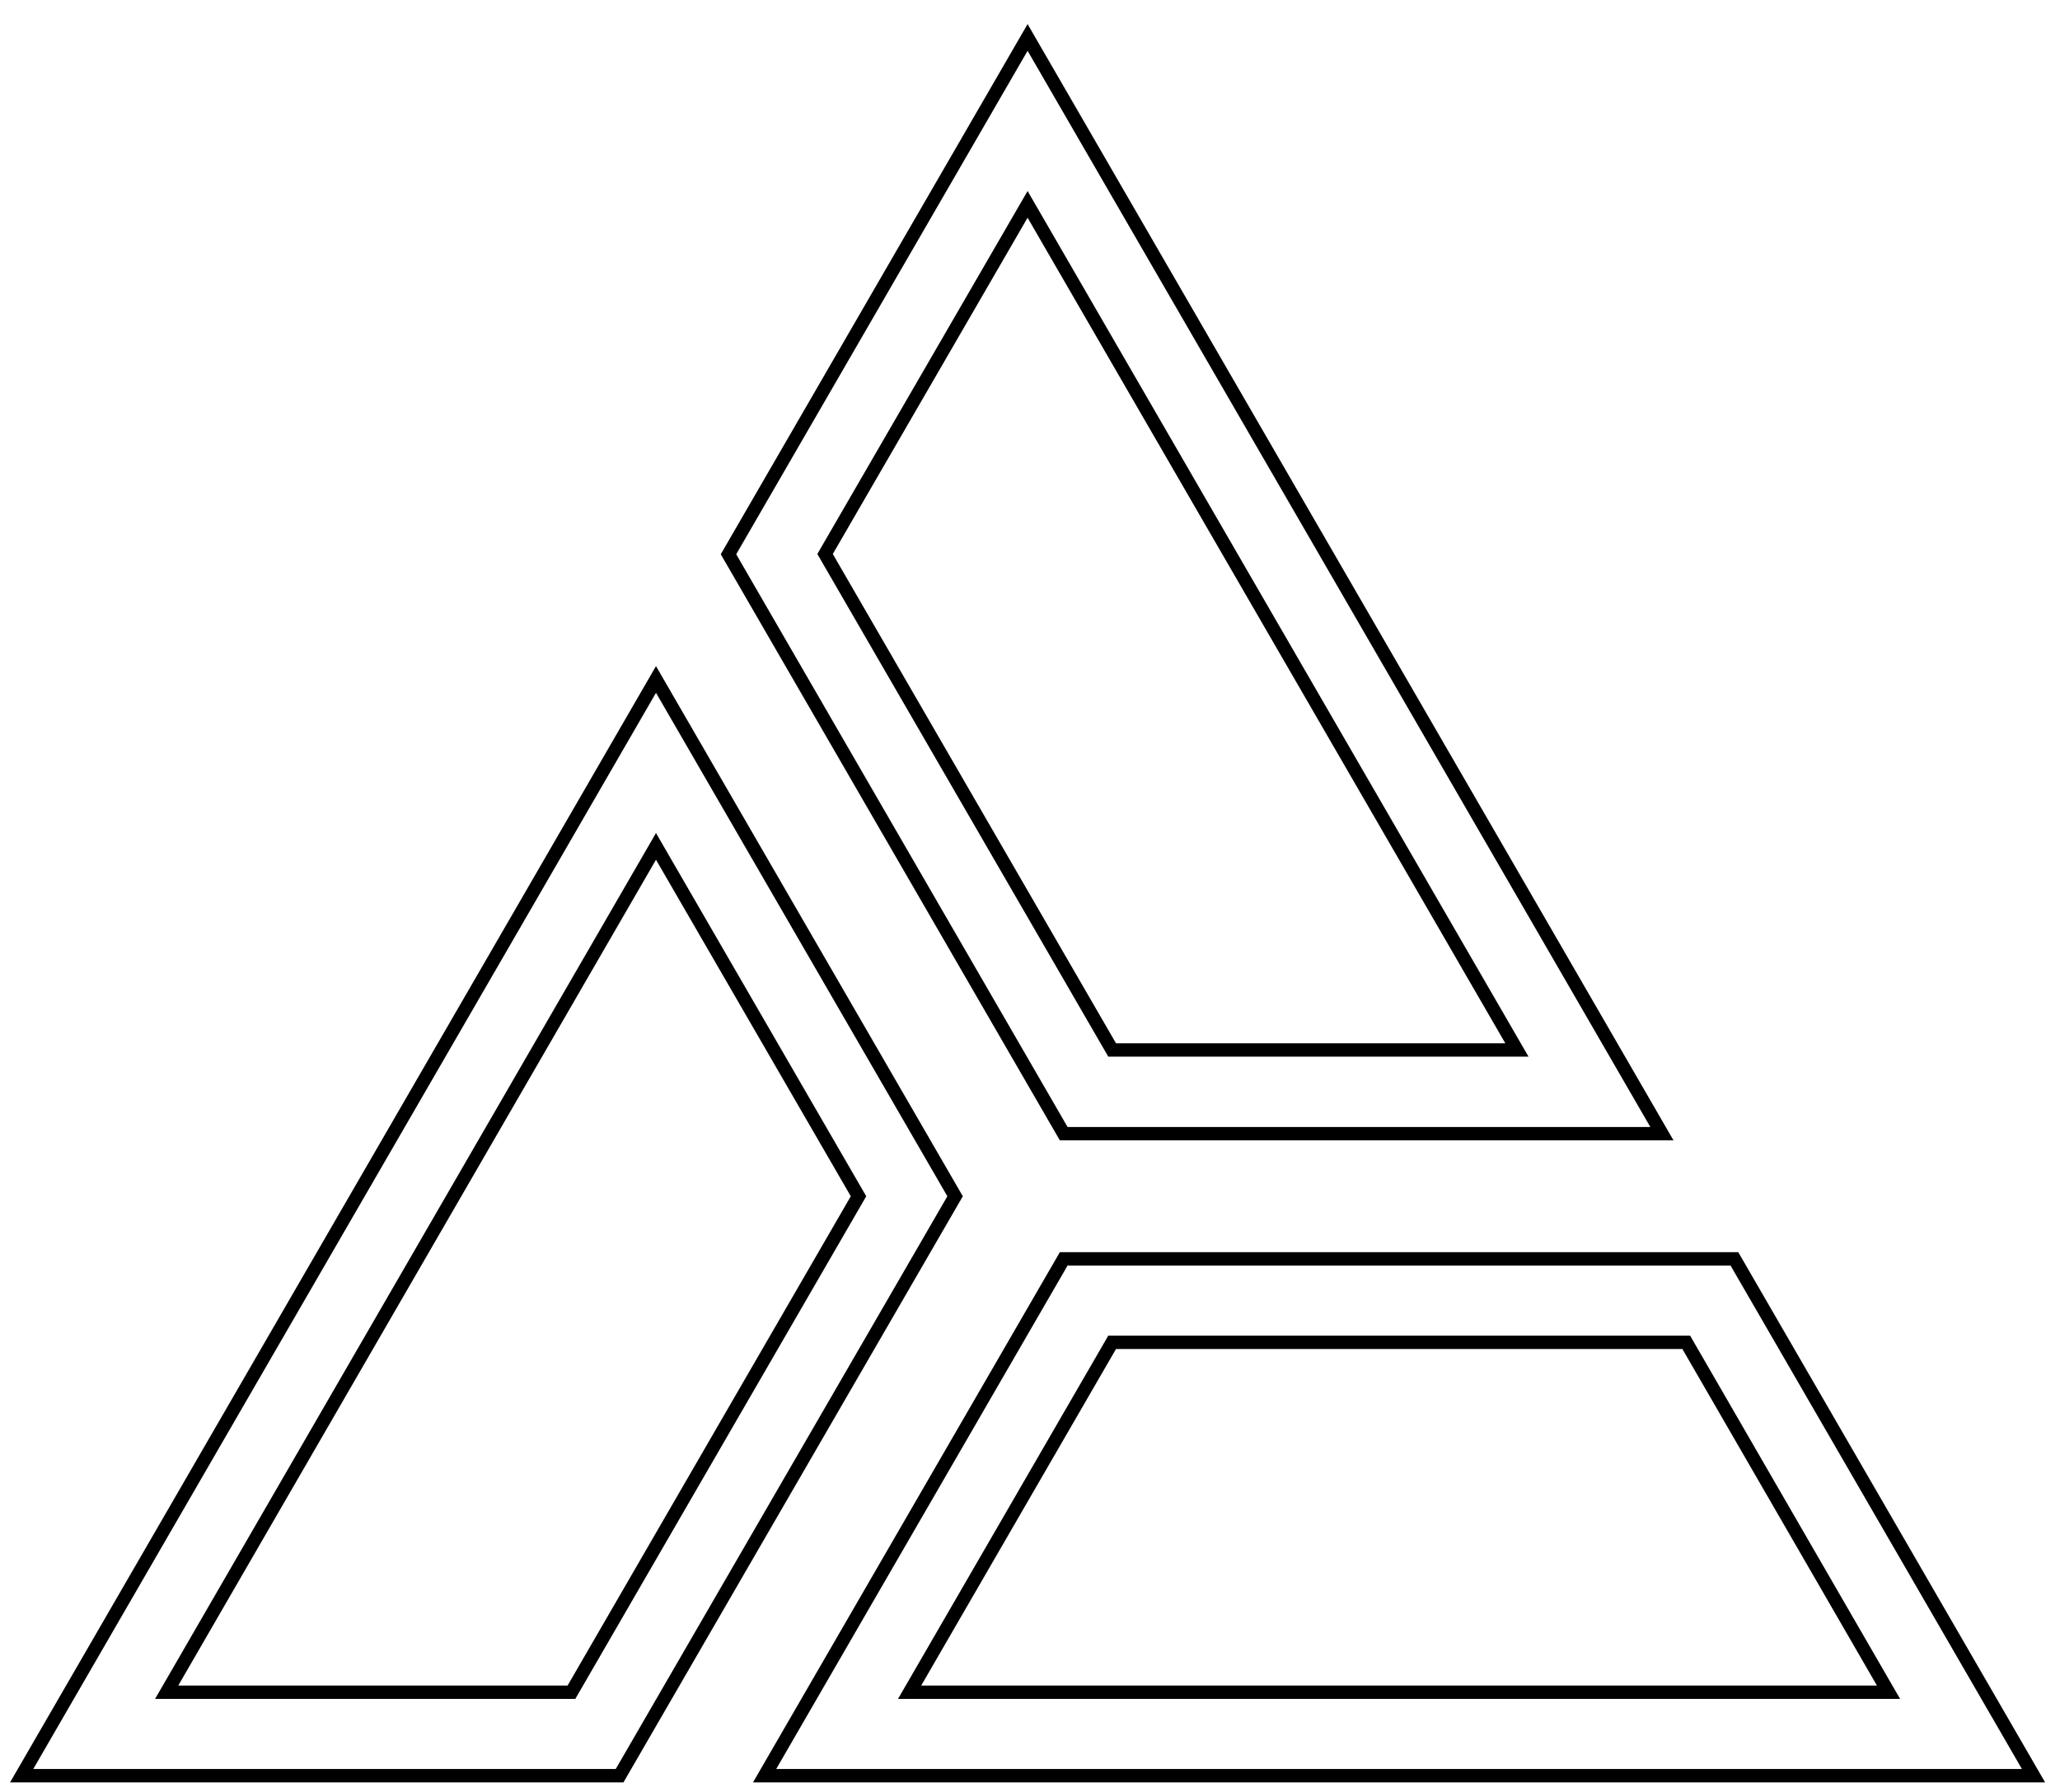 <svg width="77" height="67" viewBox="0 0 77 67" fill="none" xmlns="http://www.w3.org/2000/svg">
<path d="M35.7 44.72L24.52 25.4L19.61 33.89L0.81 66.38H23.16L35.7 44.72Z" stroke="black" stroke-width="0.5" stroke-miterlimit="10"/>
<path d="M6.23 63.26L24.52 31.64L32.09 44.72L21.36 63.26H6.23Z" stroke="black" stroke-width="0.5" stroke-miterlimit="10"/>
<path d="M39.76 42.38H62.12L57.21 33.89L38.41 1.4L27.23 20.72L39.76 42.38Z" stroke="black" stroke-width="0.5" stroke-miterlimit="10"/>
<path d="M41.57 39.25L30.84 20.71L38.41 7.64L56.7 39.25H41.57Z" stroke="black" stroke-width="0.5" stroke-miterlimit="10"/>
<path d="M39.76 47.06L28.58 66.38H38.41H76.01L64.83 47.06H39.76Z" stroke="black" stroke-width="0.5" stroke-miterlimit="10"/>
<path d="M34 63.26L41.57 50.18H63.03L70.59 63.26H34Z" stroke="black" stroke-width="0.5" stroke-miterlimit="10"/>
</svg>
